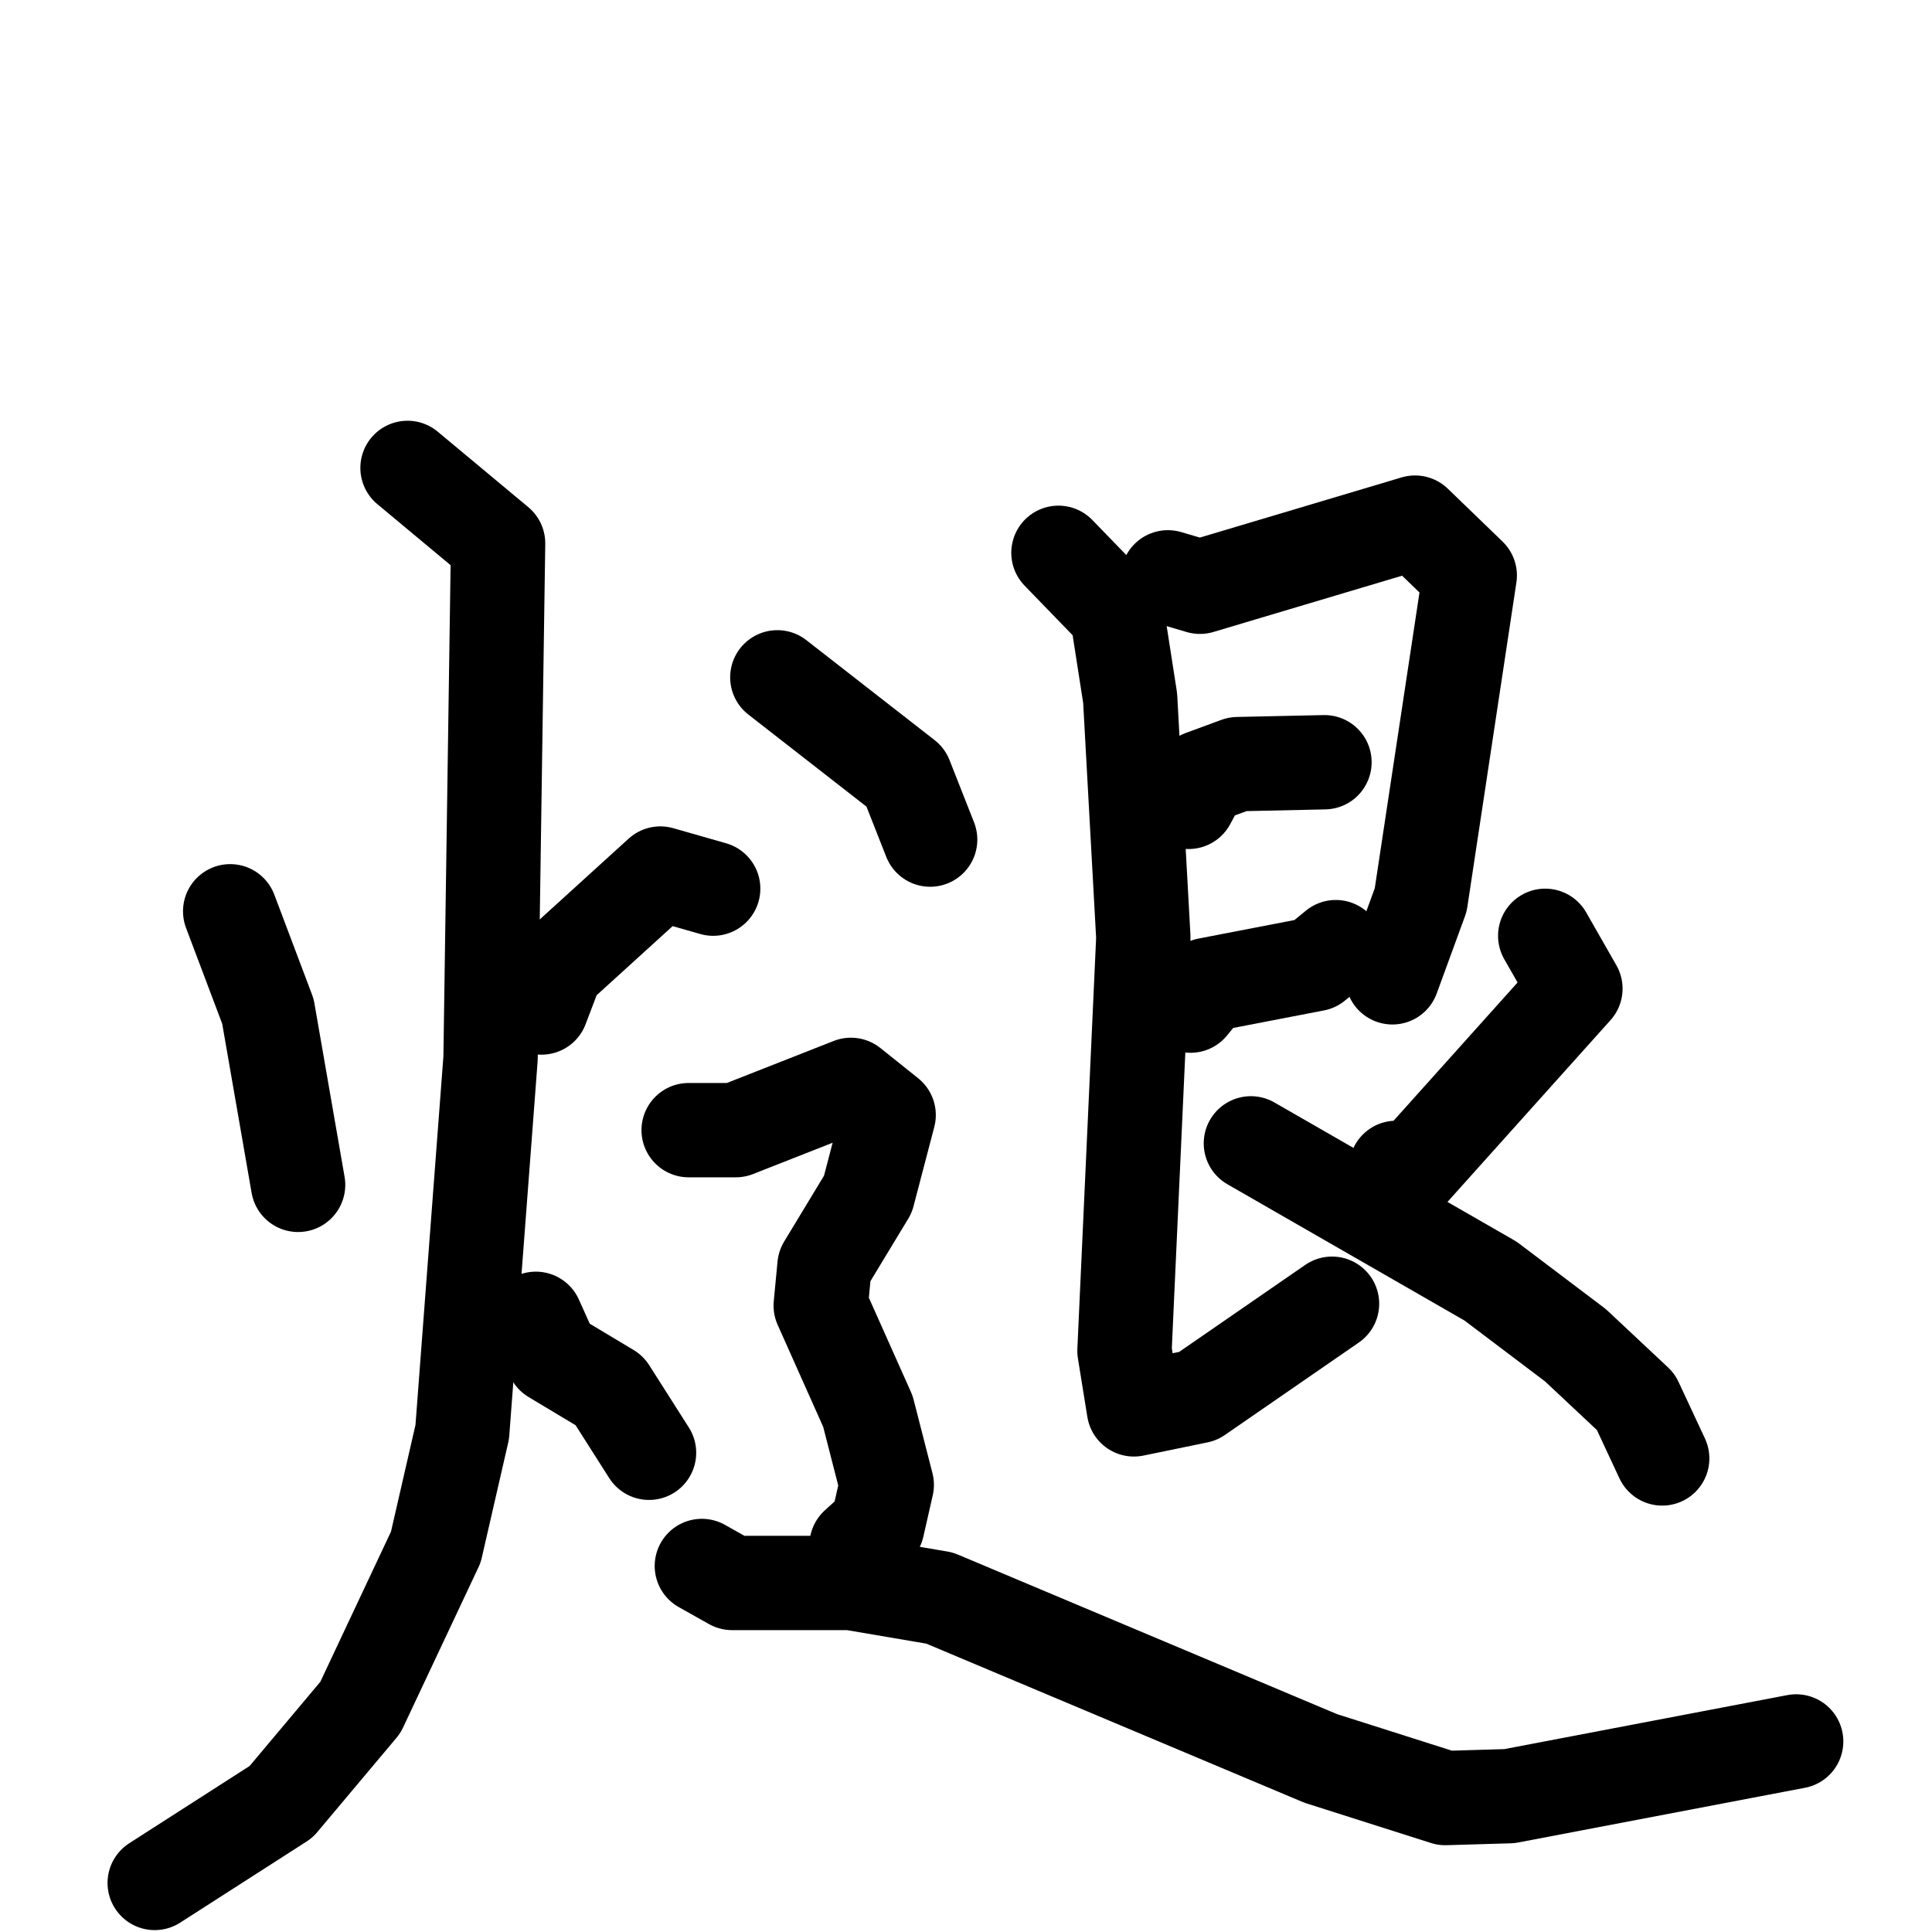 <svg xmlns="http://www.w3.org/2000/svg" viewBox="0 0 1024 1024">
  <g style="fill:none;stroke:#000000;stroke-width:50;stroke-linecap:round;stroke-linejoin:round;" transform="scale(1, 1) translate(0, 0)">
    <path d="M 122.0,483.0 L 142.0,536.0 L 158.0,628.0"/>
    <path d="M 378.0,471.0 L 350.0,463.0 L 295.0,513.0 L 287.0,534.0"/>
    <path d="M 216.0,248.0 L 264.0,288.0 L 260.0,561.0 L 245.0,759.0 L 231.0,820.0 L 191.0,905.0 L 149.0,955.0 L 82.0,998.0"/>
    <path d="M 284.0,699.0 L 293.0,719.0 L 323.0,737.0 L 344.0,770.0"/>
    <path d="M 619.0,306.0 L 636.0,311.0 L 750.0,277.0 L 779.0,305.0 L 753.0,477.0 L 738.0,518.0"/>
    <path d="M 630.0,425.0 L 637.0,412.0 L 656.0,405.0 L 702.0,404.0"/>
    <path d="M 631.0,533.0 L 640.0,522.0 L 697.0,511.0 L 708.0,502.0"/>
    <path d="M 561.0,293.0 L 592.0,325.0 L 599.0,370.0 L 606.0,497.0 L 596.0,716.0 L 601.0,747.0 L 635.0,740.0 L 706.0,691.0"/>
    <path d="M 819.0,496.0 L 835.0,524.0 L 748.0,621.0 L 740.0,619.0"/>
    <path d="M 663.0,606.0 L 790.0,679.0 L 835.0,713.0 L 867.0,743.0 L 881.0,773.0"/>
    <path d="M 412.0,359.0 L 480.0,412.0 L 493.0,445.0"/>
    <path d="M 365.0,599.0 L 390.0,599.0 L 451.0,575.0 L 471.0,591.0 L 460.0,633.0 L 437.0,671.0 L 435.0,692.0 L 460.0,748.0 L 470.0,787.0 L 465.0,809.0 L 454.0,819.0"/>
    <path d="M 372.0,830.0 L 388.0,839.0 L 451.0,839.0 L 498.0,847.0 L 700.0,932.0 L 766.0,953.0 L 800.0,952.0 L 952.0,923.0"/>
  </g>
</svg>
